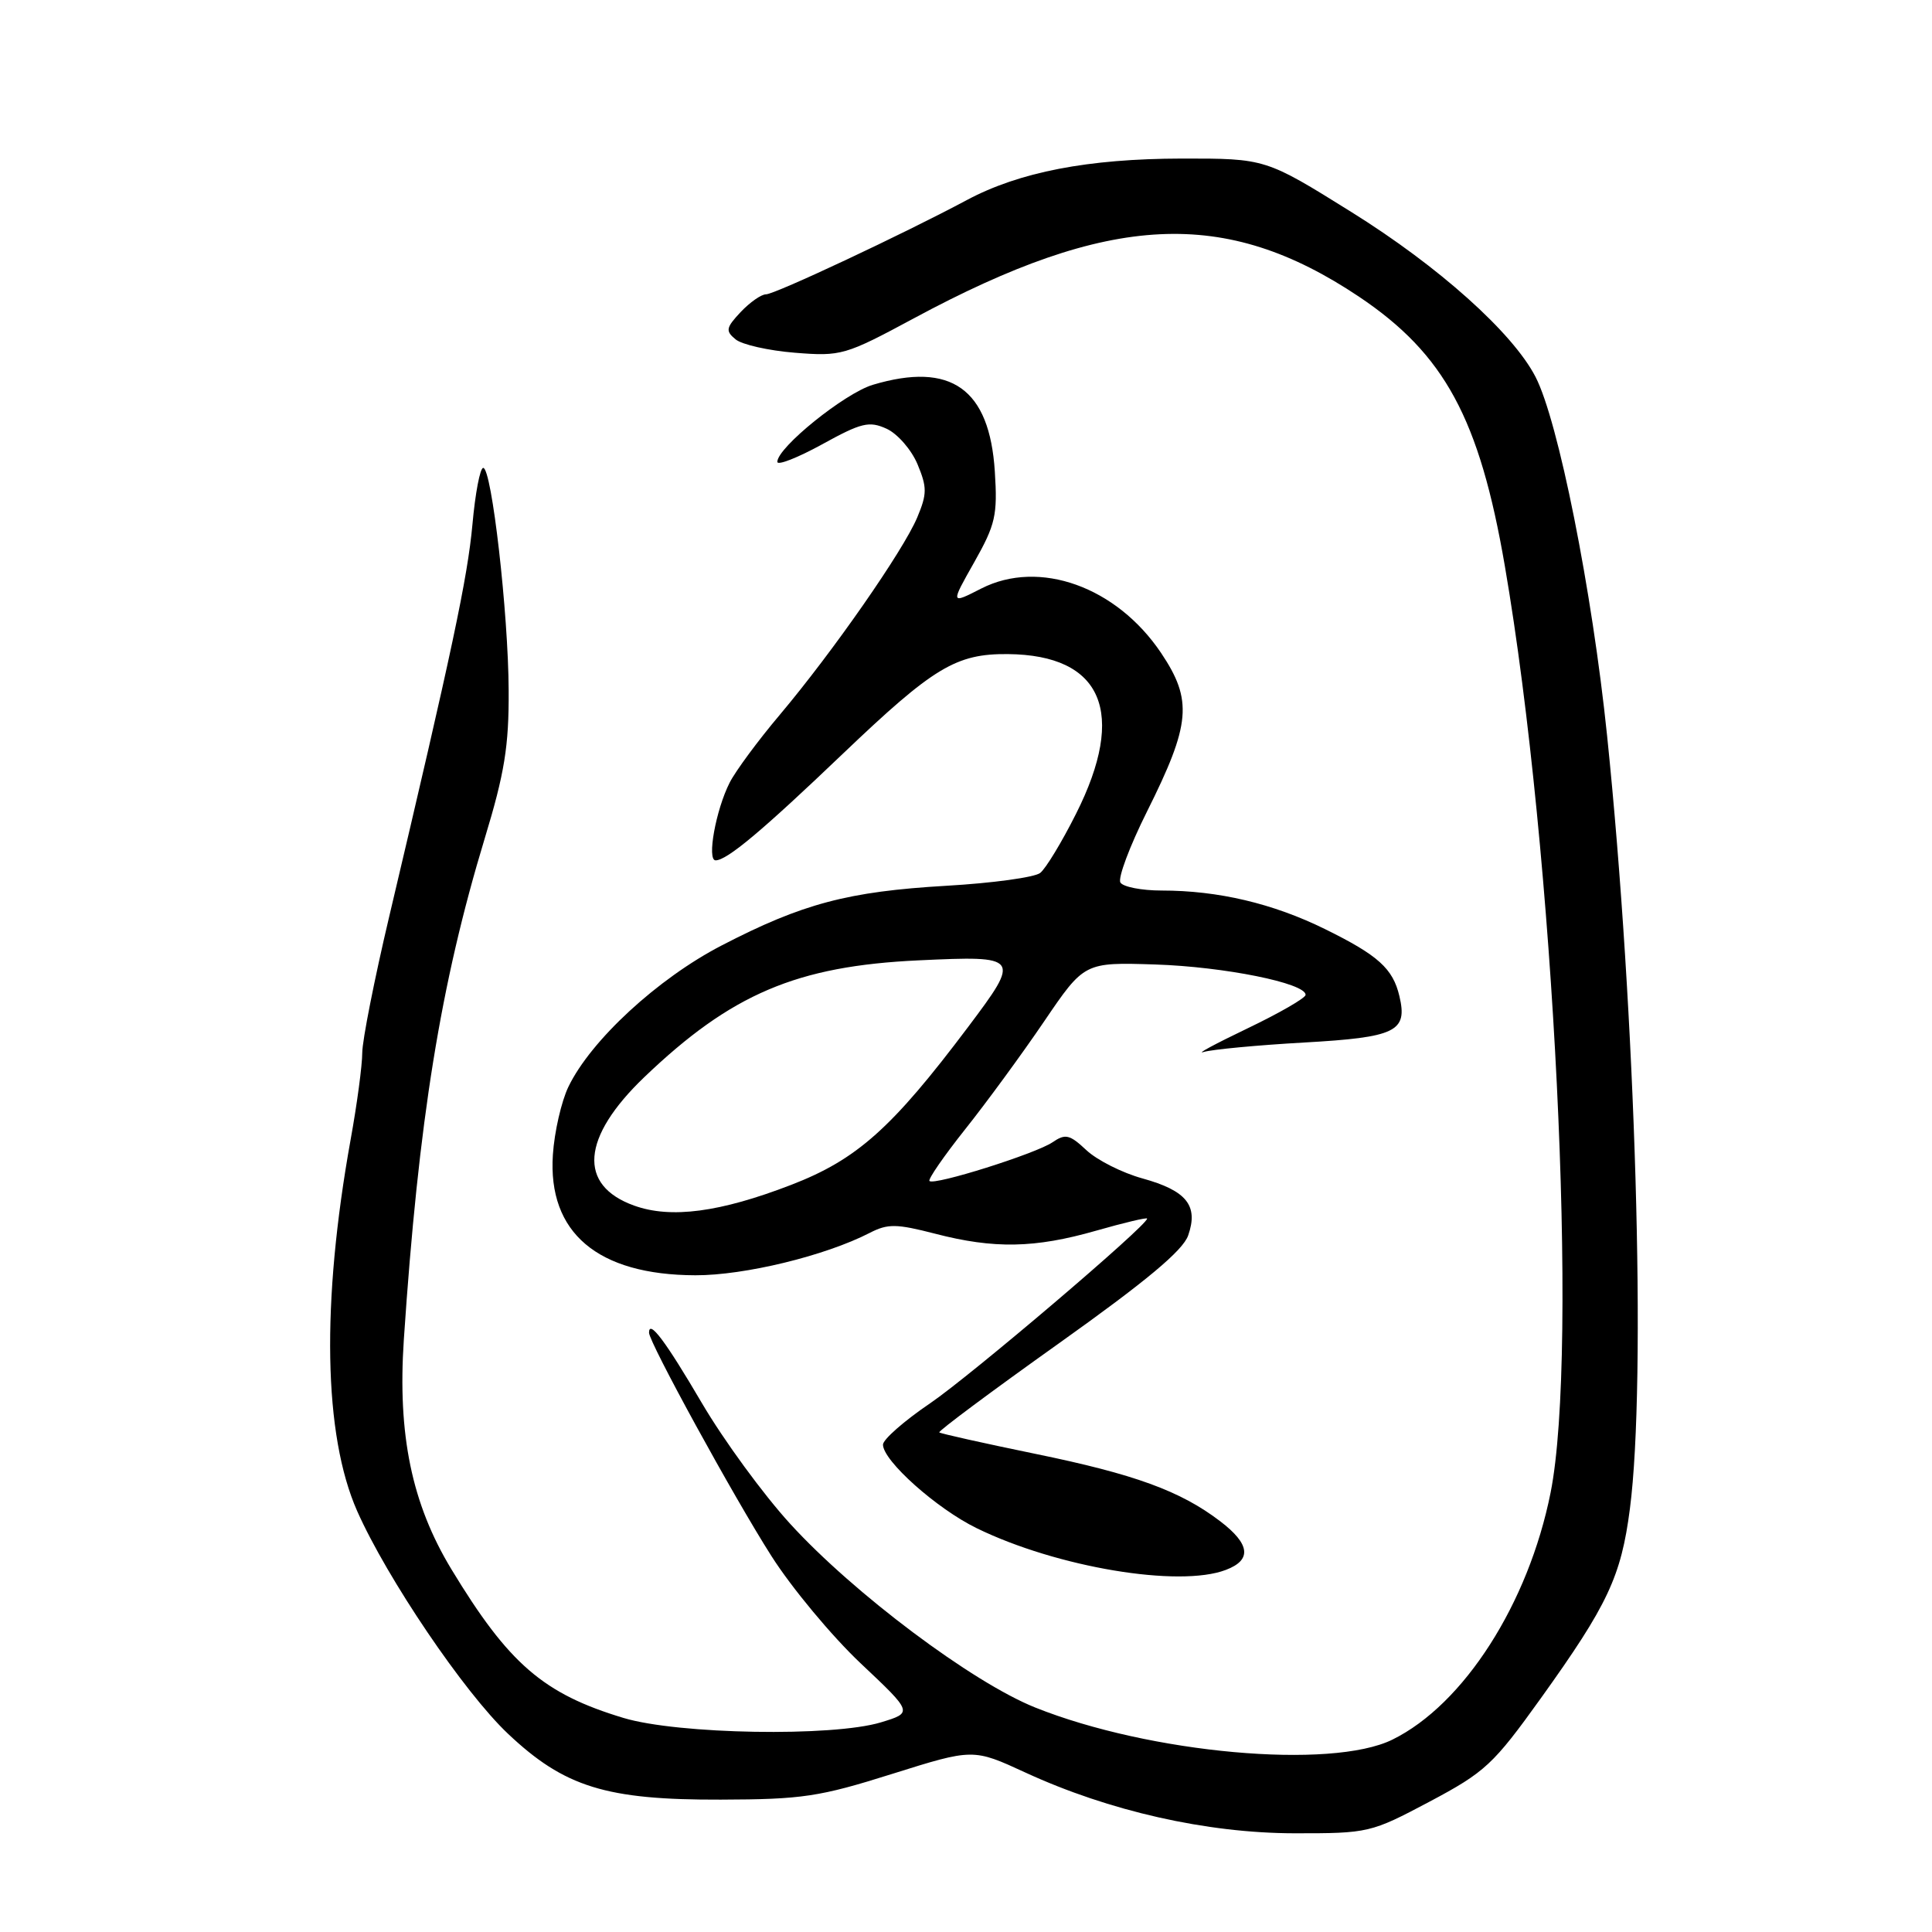 <?xml version="1.0" encoding="UTF-8" standalone="no"?>
<!DOCTYPE svg PUBLIC "-//W3C//DTD SVG 1.1//EN" "http://www.w3.org/Graphics/SVG/1.1/DTD/svg11.dtd" >
<svg xmlns="http://www.w3.org/2000/svg" xmlns:xlink="http://www.w3.org/1999/xlink" version="1.1" viewBox="0 0 256 256">
 <g >
 <path fill="currentColor"
d=" M 189.44 238.72 C 196.80 234.81 197.87 233.81 204.19 225.00 C 213.04 212.65 214.81 208.89 215.97 199.92 C 218.18 182.92 216.74 134.22 212.95 97.50 C 210.96 78.23 206.48 55.75 203.46 49.93 C 200.44 44.08 190.63 35.30 179.09 28.11 C 167.69 21.00 167.69 21.00 156.59 21.01 C 144.17 21.03 135.07 22.79 128.11 26.51 C 119.69 31.01 102.67 39.00 101.50 39.00 C 100.87 39.00 99.36 40.06 98.14 41.35 C 96.19 43.43 96.11 43.85 97.46 44.96 C 98.29 45.66 101.84 46.46 105.33 46.74 C 111.46 47.23 111.98 47.08 121.09 42.18 C 147.11 28.17 162.32 27.44 180.07 39.31 C 191.41 46.91 196.04 55.46 199.40 75.00 C 205.94 113.02 209.20 179.07 205.46 197.79 C 202.53 212.47 193.96 225.86 184.50 230.51 C 176.39 234.50 152.37 232.34 137.16 226.25 C 128.84 222.92 113.10 211.12 104.70 201.91 C 101.15 198.03 95.89 190.83 93.00 185.91 C 88.17 177.68 86.00 174.79 86.00 176.59 C 86.00 177.86 97.22 198.35 102.21 206.17 C 104.89 210.39 110.22 216.79 114.03 220.39 C 120.97 226.93 120.97 226.93 116.73 228.22 C 110.33 230.16 89.85 229.81 82.63 227.64 C 72.00 224.44 67.42 220.49 59.81 207.93 C 54.56 199.26 52.67 190.11 53.51 177.50 C 55.46 148.44 58.37 130.41 64.23 111.09 C 66.86 102.44 67.44 98.85 67.40 91.50 C 67.36 81.25 65.15 62.00 64.03 62.00 C 63.61 62.00 62.97 65.37 62.60 69.50 C 61.95 76.58 59.91 86.20 51.56 121.50 C 49.61 129.75 48.01 137.85 48.00 139.50 C 48.00 141.15 47.31 146.32 46.46 151.00 C 42.56 172.66 42.87 190.15 47.33 200.23 C 51.29 209.15 61.50 224.24 67.30 229.72 C 74.78 236.79 80.31 238.51 95.50 238.46 C 106.29 238.43 108.58 238.09 118.22 235.05 C 128.95 231.68 128.95 231.68 135.89 234.88 C 146.96 239.98 159.88 242.90 171.50 242.92 C 181.34 242.93 181.63 242.86 189.44 238.72 Z  M 162.43 208.02 C 165.90 206.71 165.66 204.61 161.69 201.58 C 156.41 197.55 150.35 195.34 137.13 192.63 C 130.33 191.23 124.63 189.96 124.46 189.80 C 124.30 189.63 131.43 184.32 140.31 178.00 C 151.88 169.76 156.74 165.71 157.44 163.70 C 158.82 159.75 157.24 157.77 151.39 156.15 C 148.70 155.41 145.36 153.72 143.96 152.41 C 141.73 150.32 141.17 150.19 139.46 151.36 C 137.24 152.87 123.78 157.11 123.16 156.49 C 122.94 156.27 125.06 153.20 127.87 149.66 C 130.69 146.12 135.40 139.69 138.34 135.36 C 143.68 127.50 143.68 127.50 153.09 127.80 C 162.22 128.10 173.00 130.27 173.00 131.82 C 173.00 132.24 169.51 134.25 165.25 136.29 C 160.99 138.33 158.40 139.73 159.50 139.39 C 160.60 139.06 166.58 138.49 172.79 138.14 C 184.98 137.45 186.54 136.69 185.43 132.00 C 184.57 128.34 182.62 126.58 175.57 123.11 C 168.67 119.71 161.41 118.00 153.92 118.00 C 151.28 118.00 148.82 117.52 148.46 116.94 C 148.10 116.36 149.69 112.12 151.99 107.52 C 157.78 95.93 158.06 92.80 153.85 86.52 C 147.94 77.73 137.71 74.07 130.03 77.98 C 125.94 80.07 125.94 80.07 129.09 74.50 C 131.91 69.50 132.19 68.27 131.82 62.48 C 131.12 51.51 126.03 47.89 115.65 50.99 C 111.92 52.11 103.00 59.30 103.00 61.20 C 103.00 61.71 105.67 60.67 108.93 58.88 C 114.15 56.00 115.17 55.76 117.48 56.81 C 118.92 57.47 120.76 59.58 121.57 61.50 C 122.85 64.58 122.85 65.43 121.54 68.56 C 119.70 72.95 110.35 86.38 103.33 94.71 C 100.45 98.12 97.46 102.17 96.68 103.71 C 94.85 107.32 93.64 114.00 94.82 114.00 C 96.33 114.00 100.96 110.12 111.72 99.84 C 123.70 88.41 126.68 86.61 133.55 86.67 C 146.09 86.79 149.34 94.41 142.58 107.83 C 140.71 111.56 138.57 115.09 137.83 115.67 C 137.10 116.25 131.51 117.02 125.40 117.37 C 112.36 118.13 106.33 119.73 95.62 125.28 C 87.16 129.66 78.29 137.84 75.32 144.00 C 74.39 145.93 73.46 149.97 73.26 153.00 C 72.57 163.34 79.18 168.94 92.14 168.98 C 98.64 169.00 109.35 166.40 115.25 163.36 C 117.64 162.13 118.78 162.15 123.90 163.47 C 131.72 165.50 137.11 165.40 145.25 163.07 C 148.96 162.01 152.00 161.29 152.00 161.47 C 152.00 162.40 128.63 182.28 123.25 185.94 C 119.81 188.27 117.00 190.74 117.00 191.42 C 117.00 193.56 124.13 199.92 129.43 202.50 C 140.04 207.68 156.23 210.39 162.43 208.02 Z  M 84.03 159.75 C 76.54 157.06 77.04 150.72 85.36 142.74 C 96.89 131.70 105.56 128.00 121.75 127.25 C 135.16 126.62 135.28 126.77 128.28 136.08 C 118.19 149.50 113.54 153.65 104.81 157.01 C 95.40 160.64 88.89 161.50 84.03 159.75 Z "/>
</g>
</svg>